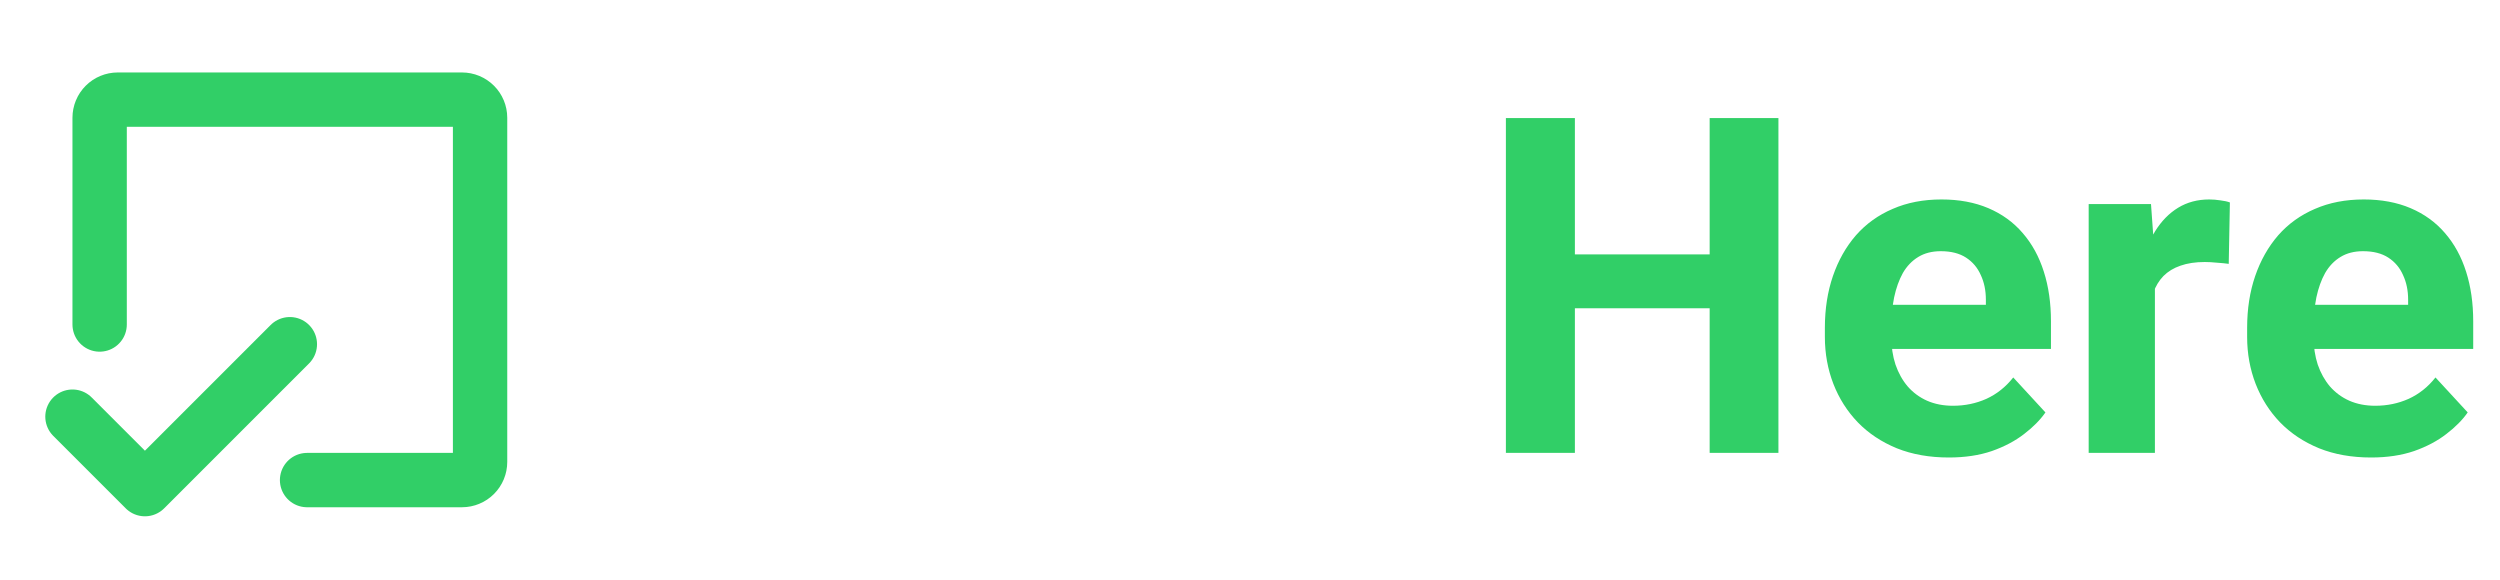 <svg width="138" height="32" viewBox="0 0 138 32" fill="none" xmlns="http://www.w3.org/2000/svg">
<path d="M95.452 14.044V17.015H85.804V14.044H95.452ZM86.934 6.516V25H83.125V6.516H86.934ZM98.169 6.516V25H94.373V6.516H98.169ZM107.576 25.254C106.51 25.254 105.553 25.085 104.707 24.746C103.861 24.399 103.141 23.921 102.549 23.311C101.965 22.702 101.516 21.995 101.203 21.191C100.89 20.379 100.733 19.516 100.733 18.602V18.094C100.733 17.053 100.882 16.101 101.178 15.237C101.474 14.374 101.897 13.625 102.447 12.99C103.006 12.355 103.683 11.869 104.479 11.53C105.274 11.183 106.171 11.01 107.17 11.01C108.143 11.01 109.007 11.171 109.76 11.492C110.513 11.814 111.144 12.271 111.651 12.863C112.168 13.456 112.557 14.167 112.819 14.996C113.082 15.817 113.213 16.731 113.213 17.738V19.262H102.295V16.824H109.62V16.545C109.62 16.037 109.527 15.584 109.341 15.187C109.163 14.78 108.892 14.459 108.528 14.222C108.164 13.985 107.699 13.866 107.132 13.866C106.649 13.866 106.235 13.972 105.888 14.184C105.541 14.395 105.257 14.691 105.037 15.072C104.826 15.453 104.665 15.902 104.555 16.418C104.453 16.926 104.402 17.484 104.402 18.094V18.602C104.402 19.152 104.479 19.66 104.631 20.125C104.792 20.59 105.016 20.992 105.304 21.331C105.6 21.67 105.955 21.932 106.37 22.118C106.793 22.304 107.271 22.398 107.805 22.398C108.465 22.398 109.078 22.27 109.646 22.017C110.221 21.754 110.716 21.361 111.131 20.836L112.908 22.766C112.62 23.18 112.227 23.578 111.728 23.959C111.237 24.34 110.644 24.653 109.95 24.898C109.256 25.135 108.465 25.254 107.576 25.254ZM118.951 14.26V25H115.295V11.264H118.735L118.951 14.26ZM123.09 11.175L123.026 14.565C122.849 14.539 122.633 14.518 122.379 14.501C122.133 14.476 121.909 14.463 121.706 14.463C121.19 14.463 120.741 14.531 120.36 14.666C119.988 14.793 119.675 14.983 119.421 15.237C119.175 15.491 118.989 15.8 118.862 16.164C118.744 16.528 118.676 16.943 118.659 17.408L117.923 17.18C117.923 16.291 118.012 15.474 118.189 14.729C118.367 13.976 118.625 13.32 118.964 12.762C119.311 12.203 119.734 11.771 120.233 11.467C120.733 11.162 121.304 11.01 121.947 11.01C122.15 11.01 122.358 11.027 122.569 11.06C122.781 11.086 122.954 11.124 123.09 11.175ZM130.885 25.254C129.818 25.254 128.862 25.085 128.016 24.746C127.169 24.399 126.45 23.921 125.857 23.311C125.273 22.702 124.825 21.995 124.512 21.191C124.199 20.379 124.042 19.516 124.042 18.602V18.094C124.042 17.053 124.19 16.101 124.486 15.237C124.783 14.374 125.206 13.625 125.756 12.99C126.314 12.355 126.992 11.869 127.787 11.53C128.583 11.183 129.48 11.01 130.479 11.01C131.452 11.01 132.315 11.171 133.068 11.492C133.822 11.814 134.452 12.271 134.96 12.863C135.476 13.456 135.866 14.167 136.128 14.996C136.39 15.817 136.521 16.731 136.521 17.738V19.262H125.604V16.824H132.929V16.545C132.929 16.037 132.836 15.584 132.649 15.187C132.472 14.78 132.201 14.459 131.837 14.222C131.473 13.985 131.007 13.866 130.44 13.866C129.958 13.866 129.543 13.972 129.196 14.184C128.849 14.395 128.566 14.691 128.346 15.072C128.134 15.453 127.973 15.902 127.863 16.418C127.762 16.926 127.711 17.484 127.711 18.094V18.602C127.711 19.152 127.787 19.66 127.939 20.125C128.1 20.59 128.325 20.992 128.612 21.331C128.909 21.67 129.264 21.932 129.679 22.118C130.102 22.304 130.58 22.398 131.113 22.398C131.773 22.398 132.387 22.27 132.954 22.017C133.53 21.754 134.025 21.361 134.439 20.836L136.217 22.766C135.929 23.18 135.535 23.578 135.036 23.959C134.545 24.34 133.953 24.653 133.259 24.898C132.565 25.135 131.773 25.254 130.885 25.254Z" fill="#31CF67"/>
<g filter="url(#filter0_d_1_5)">
<path d="M44.7 6.516V25H40.904V6.516H44.7ZM51.378 5.5V7.43C51.378 7.98 51.272 8.547 51.06 9.131C50.857 9.715 50.582 10.269 50.235 10.794C49.888 11.31 49.508 11.75 49.093 12.114L47.379 11.124C47.692 10.625 47.959 10.083 48.179 9.499C48.399 8.907 48.509 8.221 48.509 7.442V5.5H51.378ZM57.408 14.107V25H53.739V11.264H57.18L57.408 14.107ZM56.9 17.649H55.885C55.885 16.693 55.999 15.813 56.227 15.009C56.465 14.196 56.807 13.494 57.256 12.901C57.713 12.3 58.276 11.835 58.944 11.505C59.613 11.175 60.387 11.01 61.268 11.01C61.877 11.01 62.435 11.103 62.943 11.289C63.451 11.467 63.887 11.75 64.251 12.14C64.623 12.521 64.911 13.02 65.114 13.638C65.317 14.247 65.419 14.979 65.419 15.834V25H61.763V16.24C61.763 15.614 61.678 15.132 61.509 14.793C61.34 14.454 61.098 14.217 60.785 14.082C60.48 13.947 60.112 13.879 59.681 13.879C59.207 13.879 58.792 13.976 58.437 14.171C58.09 14.366 57.802 14.636 57.573 14.983C57.345 15.322 57.175 15.72 57.065 16.177C56.955 16.634 56.9 17.125 56.9 17.649ZM65.076 17.23L63.769 17.395C63.769 16.498 63.879 15.665 64.099 14.895C64.327 14.124 64.662 13.447 65.102 12.863C65.55 12.279 66.105 11.826 66.765 11.505C67.425 11.175 68.186 11.01 69.05 11.01C69.71 11.01 70.311 11.107 70.853 11.302C71.394 11.488 71.856 11.788 72.236 12.203C72.626 12.609 72.922 13.143 73.125 13.803C73.337 14.463 73.442 15.271 73.442 16.227V25H69.773V16.227C69.773 15.593 69.689 15.11 69.519 14.78C69.359 14.442 69.122 14.209 68.809 14.082C68.504 13.947 68.14 13.879 67.717 13.879C67.277 13.879 66.892 13.968 66.561 14.146C66.231 14.315 65.956 14.552 65.736 14.856C65.516 15.161 65.351 15.517 65.241 15.923C65.131 16.321 65.076 16.756 65.076 17.23Z" fill="white"/>
</g>
<path d="M5.5 17.913V6.5C5.5 6.235 5.605 5.98 5.793 5.793C5.98 5.605 6.235 5.5 6.5 5.5H25.5C25.765 5.5 26.02 5.605 26.207 5.793C26.395 5.98 26.5 6.235 26.5 6.5V25.5C26.5 25.765 26.395 26.02 26.207 26.207C26.02 26.395 25.765 26.5 25.5 26.5H16.95" stroke="#31CF67" stroke-width="3" stroke-linecap="round" stroke-linejoin="round"/>
<path d="M16 19L8 27L4 23" stroke="#31CF67" stroke-width="3" stroke-linecap="round" stroke-linejoin="round"/>
<defs>
<filter id="filter0_d_1_5" x="37.904" y="2.5" width="38.538" height="25.5" filterUnits="userSpaceOnUse" color-interpolation-filters="sRGB">
<feFlood flood-opacity="0" result="BackgroundImageFix"/>
<feColorMatrix in="SourceAlpha" type="matrix" values="0 0 0 0 0 0 0 0 0 0 0 0 0 0 0 0 0 0 127 0" result="hardAlpha"/>
<feOffset/>
<feGaussianBlur stdDeviation="1.5"/>
<feComposite in2="hardAlpha" operator="out"/>
<feColorMatrix type="matrix" values="0 0 0 0 0 0 0 0 0 0 0 0 0 0 0 0 0 0 0.8 0"/>
<feBlend mode="normal" in2="BackgroundImageFix" result="effect1_dropShadow_1_5"/>
<feBlend mode="normal" in="SourceGraphic" in2="effect1_dropShadow_1_5" result="shape"/>
</filter>
</defs>
</svg>
